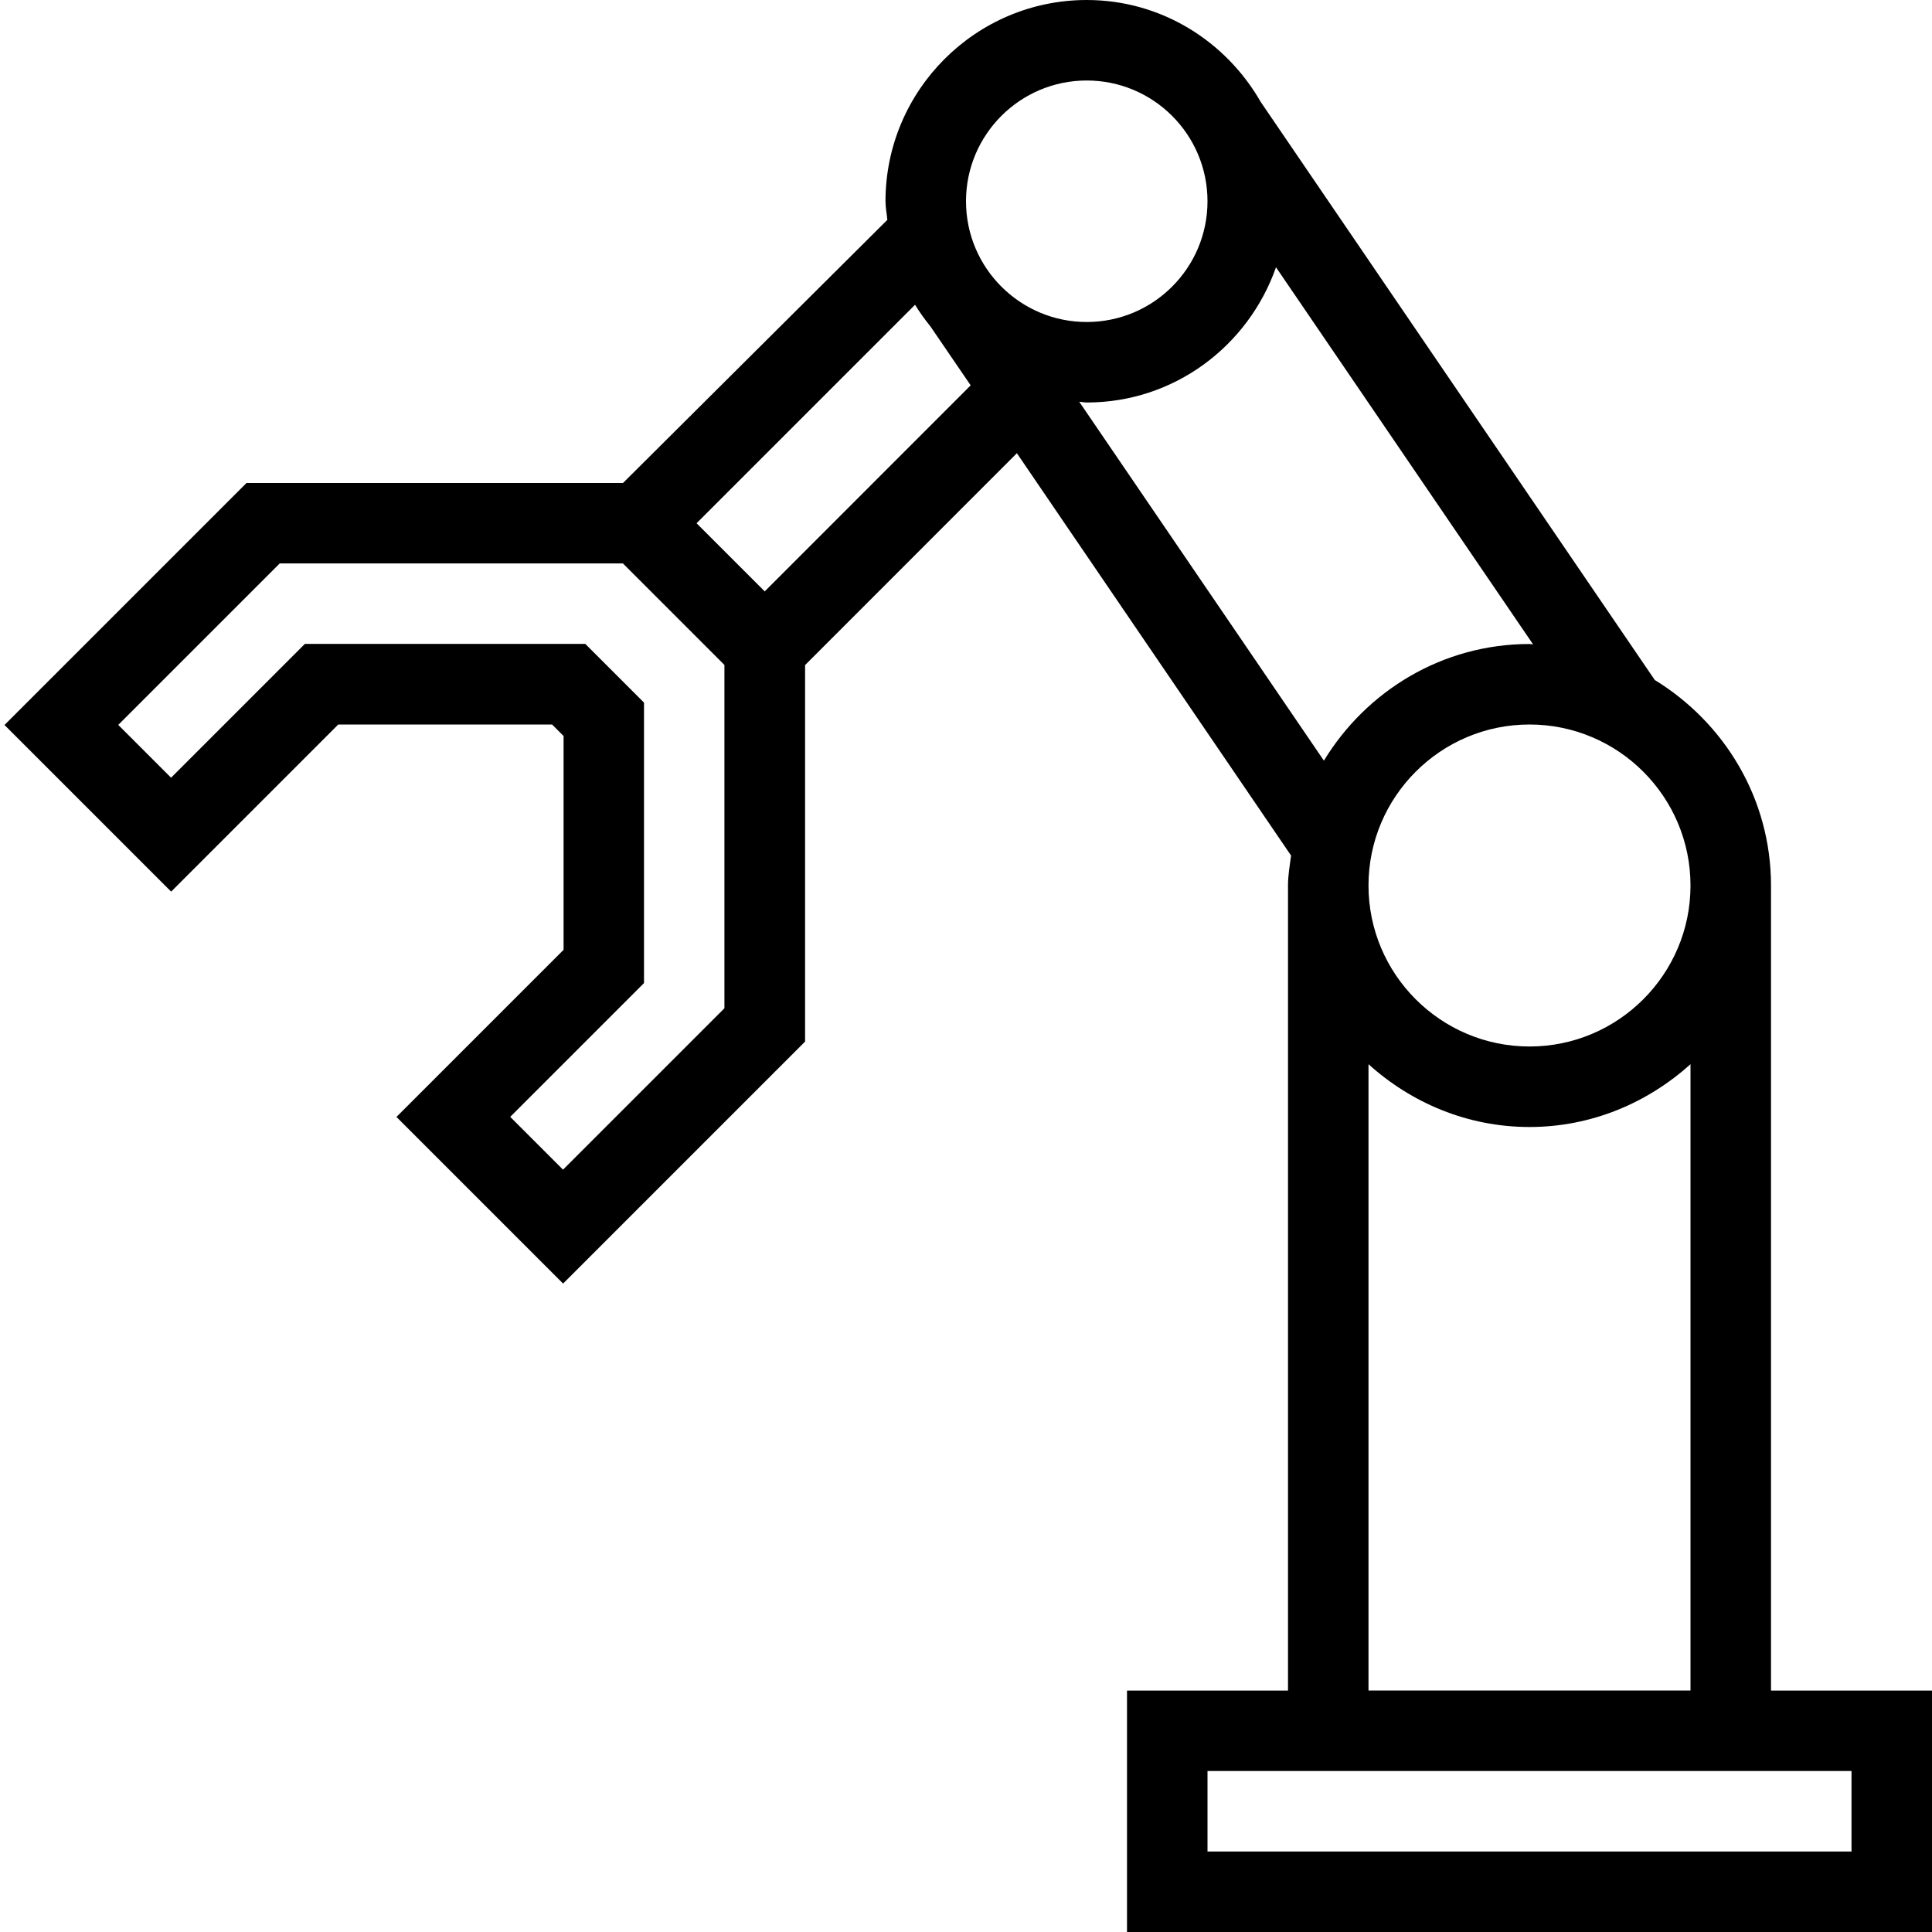 <?xml version="1.0" encoding="UTF-8"?>
<svg xmlns="http://www.w3.org/2000/svg" id="Layer_1" data-name="Layer 1" viewBox="0 0 24 24">
  <path d="m22,21v-10c0-1.083-.582-2.025-1.444-2.553L15.661,1.266c-.431-.752-1.233-1.266-2.161-1.266-1.378,0-2.5,1.122-2.5,2.5,0,.079.016.154.023.231l-3.284,3.269H3.062L.056,9.006l2.07,2.07,2.076-2.076h2.656l.143.143v2.656l-2.076,2.076,2.07,2.07,3.006-3.006v-4.677l2.631-2.632,3.406,4.998c-.016.124-.038.245-.038.373v10h-2v3h10v-3h-2Zm-1-10c0,1.103-.897,2-2,2s-2-.897-2-2,.897-2,2-2,2,.897,2,2Zm0,2.22v7.78h-4v-7.78c.532.48,1.229.78,2,.78s1.468-.301,2-.78Zm-12-.696l-2.006,2.006-.656-.656,1.662-1.662v-3.484l-.729-.729h-3.484l-1.662,1.662-.656-.656,2.006-2.006h4.263l1.261,1.261v4.263Zm.5-5.177l-.847-.847,2.714-2.714c.058.095.123.184.192.27l.499.731-2.558,2.559Zm2.5-4.847c0-.828.672-1.5,1.5-1.5s1.5.672,1.5,1.5-.672,1.5-1.5,1.5-1.5-.672-1.5-1.5Zm1.406,2.491c.032.001.062.009.094.009,1.09,0,2.009-.705,2.351-1.68l3.193,4.684c-.015,0-.029-.004-.043-.004-1.085,0-2.028.584-2.555,1.449l-3.039-4.458Zm9.594,18.009h-8v-1h8v1Z"/>
</svg>
